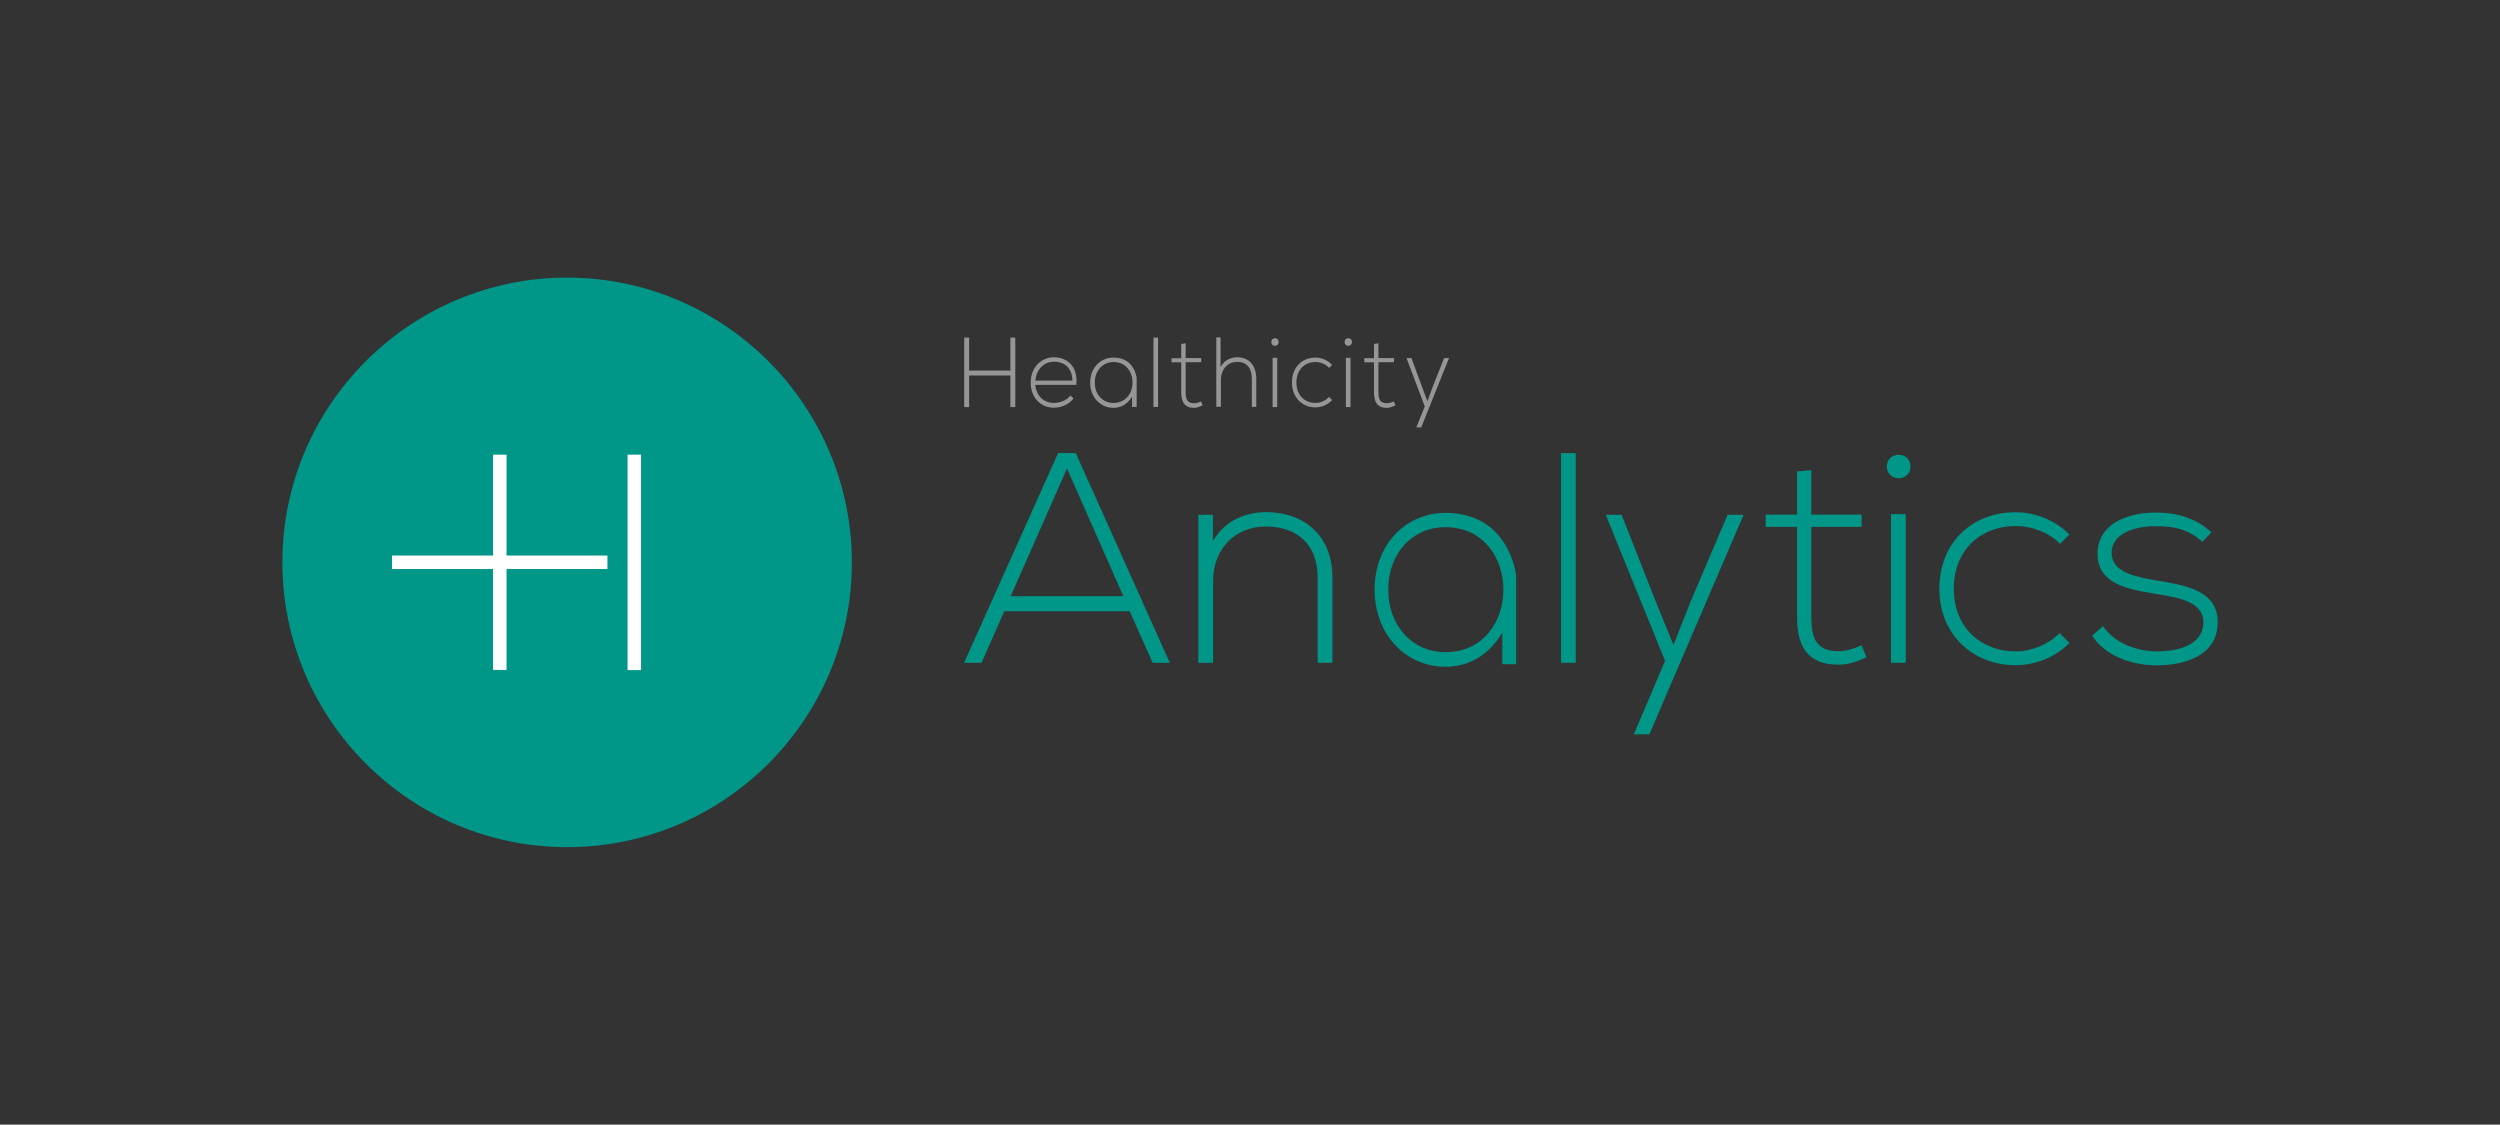 <?xml version="1.0" encoding="utf-8"?>
<!-- Generator: Adobe Illustrator 19.1.0, SVG Export Plug-In . SVG Version: 6.00 Build 0)  -->
<svg version="1.1" id="Layer_1" xmlns="http://www.w3.org/2000/svg" xmlns:xlink="http://www.w3.org/1999/xlink" x="0px" y="0px"
	 viewBox="0 0 157.59 70.89" style="enable-background:new 0 0 157.59 70.89;" xml:space="preserve">
<rect x="0" y="0" width="157.59" height="70.89" fill="#333333" stroke="none"/>
<style type="text/css">
	.st0{fill:#009688;}
	.st1{fill:#FFFFFF;}
	.st2{fill:#969696;}
</style>
<g>
	<path id="XMLID_372_" class="st0" d="M138.83,34.15c-0.94-0.83-1.87-0.98-2.91-0.98c-1.45-0.02-2.85,0.53-2.81,1.72
		c0.04,1.25,1.66,1.49,2.83,1.7c1.66,0.28,3.95,0.57,3.85,2.74c-0.06,2.06-2.19,2.61-3.83,2.61c-1.64,0-3.27-0.62-4.08-1.87
		l0.68-0.6c0.78,1.11,2.17,1.59,3.42,1.59c1.13,0,2.85-0.3,2.91-1.78c0.04-1.34-1.51-1.61-3.04-1.85c-1.81-0.3-3.61-0.64-3.63-2.51
		c-0.02-1.83,1.81-2.63,3.7-2.61c1.36,0,2.55,0.38,3.48,1.25L138.83,34.15z"/>
	<path id="XMLID_408_" class="st1" d="M35.75,18.44c-9.37,0-17,7.63-17,17c0,9.37,7.63,17,17,17c9.37,0,17-7.63,17-17
		C52.75,26.07,45.12,18.44,35.75,18.44"/>
	<path id="XMLID_405_" class="st0" d="M35.75,17.5c-9.9,0-17.95,8.05-17.95,17.95c0,9.9,8.05,17.95,17.95,17.95
		c9.9,0,17.95-8.05,17.95-17.95C53.69,25.55,45.64,17.5,35.75,17.5"/>
	<polygon id="XMLID_404_" class="st1" points="31.93,28.66 31.08,28.66 31.08,35.02 24.71,35.02 24.71,35.87 31.08,35.87 
		31.08,42.23 31.93,42.23 31.93,35.87 38.29,35.87 38.29,35.02 31.93,35.02 	"/>
	<rect id="XMLID_403_" x="39.56" y="28.66" class="st1" width="0.85" height="13.58"/>
	<polygon id="XMLID_402_" class="st2" points="63.69,25.66 63.69,23.67 61.09,23.67 61.09,25.66 60.78,25.66 60.78,21.28 
		61.09,21.28 61.09,23.36 63.69,23.36 63.69,21.28 64,21.28 64,25.66 	"/>
	<path id="XMLID_399_" class="st2" d="M67.6,23.99c-0.01-0.76-0.47-1.19-1.16-1.19c-0.59,0-1.11,0.43-1.17,1.19H67.6z M64.97,24.11
		c0-0.92,0.65-1.59,1.46-1.59c0.81,0,1.53,0.53,1.42,1.74h-2.59c0.06,0.73,0.58,1.14,1.17,1.14c0.38,0,0.82-0.16,1.04-0.47l0.2,0.18
		c-0.28,0.39-0.78,0.59-1.24,0.59C65.62,25.7,64.97,25.09,64.97,24.11"/>
	<path id="XMLID_396_" class="st2" d="M69.01,24.11c0,0.78,0.52,1.29,1.18,1.29c1.6,0,1.6-2.58,0-2.58
		C69.54,22.82,69.01,23.34,69.01,24.11 M71.65,23.82v1.83h-0.29V25c-0.28,0.48-0.71,0.71-1.18,0.71c-0.8,0-1.46-0.65-1.46-1.59
		c0-0.94,0.66-1.58,1.46-1.58C71.52,22.53,71.65,23.82,71.65,23.82"/>
	<rect id="XMLID_395_" x="72.71" y="21.28" class="st2" width="0.29" height="4.37"/>
	<path id="XMLID_394_" class="st2" d="M74.74,21.64v0.93h0.98v0.26h-0.98v1.88c0,0.42,0.08,0.71,0.53,0.71
		c0.14,0,0.3-0.05,0.44-0.12l0.1,0.25c-0.18,0.09-0.36,0.16-0.54,0.16c-0.61,0-0.81-0.39-0.81-0.99v-1.88h-0.61v-0.26h0.61v-0.9
		L74.74,21.64z"/>
	<path id="XMLID_393_" class="st2" d="M76.94,21.28v1.86c0.23-0.44,0.63-0.61,1.04-0.62c0.8,0,1.21,0.56,1.21,1.36v1.77h-0.28v-1.77
		c0-0.64-0.28-1.07-0.93-1.07c-0.61,0-1.02,0.5-1.02,1.14v1.69h-0.29v-4.37H76.94z"/>
	<path id="XMLID_390_" class="st2" d="M80.22,25.66h0.29v-3.1h-0.29V25.66z M80.6,21.56c0,0.32-0.46,0.32-0.46,0
		C80.14,21.24,80.6,21.24,80.6,21.56"/>
	<path id="XMLID_389_" class="st2" d="M83.97,25.22c-0.29,0.31-0.67,0.46-1.05,0.46c-0.81,0-1.48-0.6-1.48-1.57
		c0-0.97,0.65-1.57,1.48-1.57c0.38,0,0.76,0.16,1.05,0.46l-0.19,0.19c-0.23-0.25-0.55-0.37-0.86-0.37c-0.65,0-1.2,0.46-1.2,1.29
		c0,0.83,0.55,1.29,1.2,1.29c0.31,0,0.62-0.13,0.86-0.38L83.97,25.22z"/>
	<path id="XMLID_386_" class="st2" d="M84.84,25.66h0.29v-3.1h-0.29V25.66z M85.22,21.56c0,0.32-0.46,0.32-0.46,0
		C84.76,21.24,85.22,21.24,85.22,21.56"/>
	<path id="XMLID_385_" class="st2" d="M86.89,21.64v0.93h0.98v0.26h-0.98v1.88c0,0.42,0.08,0.71,0.53,0.71
		c0.14,0,0.3-0.05,0.44-0.12l0.1,0.25c-0.18,0.09-0.36,0.16-0.54,0.16c-0.61,0-0.81-0.39-0.81-0.99v-1.88H86v-0.26h0.61v-0.9
		L86.89,21.64z"/>
	<polygon id="XMLID_384_" class="st2" points="91.34,22.57 89.59,26.94 89.28,26.94 89.81,25.62 88.66,22.57 88.97,22.57 
		89.64,24.39 89.98,25.29 90.31,24.39 91.03,22.57 	"/>
	<path id="XMLID_381_" class="st0" d="M70.81,37.58l-3.55-8.05l-3.55,8.05H70.81z M72.66,41.78l-1.45-3.25h-7.9l-1.44,3.25h-1.1
		l5.93-13.22h1.11l5.93,13.22H72.66z"/>
	<path id="XMLID_380_" class="st0" d="M76.46,32.45v1.66c0.72-1.28,2.02-1.81,3.32-1.83c2.49,0,4.21,1.53,4.21,4.12v5.38h-0.93
		v-5.36c0-2.11-1.3-3.25-3.32-3.23c-1.93,0.02-3.27,1.47-3.27,3.4v5.19h-0.93v-9.33H76.46z"/>
	<rect id="XMLID_379_" x="98.4" y="28.56" class="st0" width="0.93" height="13.22"/>
	<polygon id="XMLID_378_" class="st0" points="109.91,32.45 103.97,46.29 102.99,46.29 104.96,41.66 101.22,32.45 102.22,32.45 
		104.39,37.96 105.49,40.66 106.56,37.94 108.9,32.45 	"/>
	<path id="XMLID_377_" class="st0" d="M114.18,29.63v2.81h3.17v0.77h-3.17v5.69c0,1.27,0.26,2.15,1.72,2.15
		c0.45,0,0.96-0.15,1.44-0.38l0.32,0.76c-0.59,0.28-1.17,0.47-1.76,0.47c-1.98,0-2.62-1.17-2.62-3v-5.69h-1.98v-0.77h1.98v-2.72
		L114.18,29.63z"/>
	<path id="XMLID_374_" class="st0" d="M119.2,41.78h0.93v-9.37h-0.93V41.78z M120.43,29.41c0,0.98-1.49,0.98-1.49,0
		C118.94,28.42,120.43,28.42,120.43,29.41"/>
	<path id="XMLID_373_" class="st0" d="M130.45,40.53c-0.94,0.94-2.17,1.4-3.4,1.4c-2.63,0-4.8-1.87-4.8-4.82
		c0-2.95,2.1-4.82,4.8-4.82c1.23,0,2.46,0.47,3.4,1.4l-0.59,0.59c-0.76-0.76-1.81-1.12-2.81-1.12c-2.12,0-3.89,1.44-3.89,3.95
		c0,2.51,1.78,3.95,3.89,3.95c1,0,2.02-0.4,2.78-1.15L130.45,40.53z"/>
	<path id="XMLID_306_" class="st0" d="M87.51,37.16c0,2.37,1.6,3.95,3.59,3.95c4.89,0,4.89-7.88,0-7.88
		C89.11,33.23,87.51,34.8,87.51,37.16 M95.57,36.28v5.59h-0.87v-2c-0.85,1.47-2.17,2.16-3.59,2.16c-2.45,0-4.46-1.98-4.46-4.87
		c0-2.88,2.01-4.83,4.46-4.83C95.18,32.33,95.57,36.28,95.57,36.28"/>
</g>
</svg>
